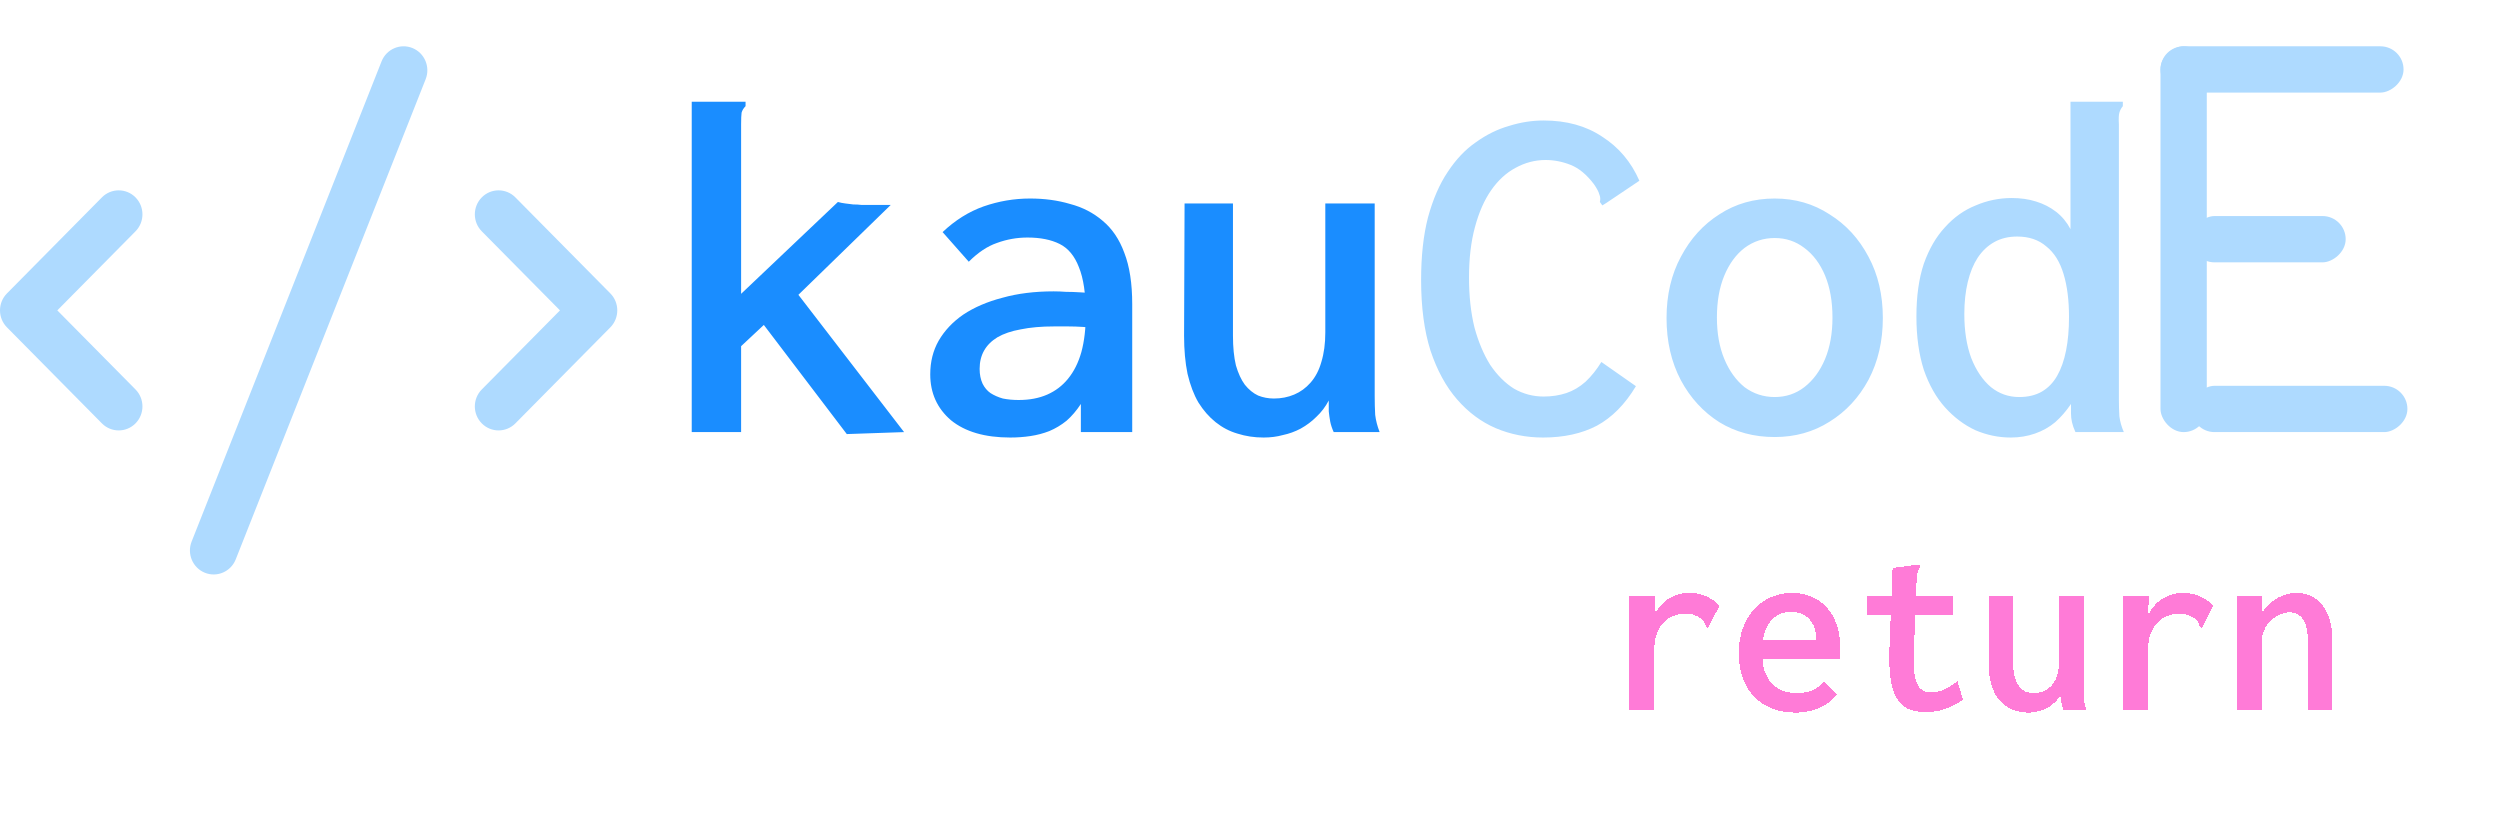 <svg width="162" height="53" viewBox="0 0 162 53" fill="none" xmlns="http://www.w3.org/2000/svg">
<g style="mix-blend-mode:screen">
<path d="M49.496 21.056L48.024 22.432V28H44.824V6.592H47.992H48.312V6.88C48.184 7.008 48.099 7.147 48.056 7.296C48.035 7.445 48.024 7.701 48.024 8.064V19.04L54.296 13.088C54.445 13.131 54.605 13.163 54.776 13.184C54.947 13.205 55.117 13.227 55.288 13.248C55.48 13.248 55.661 13.259 55.832 13.28C56.003 13.28 56.152 13.28 56.28 13.28H57.72L51.736 19.104L58.584 28L54.872 28.128L49.496 21.056ZM65.464 28.352C63.821 28.352 62.541 27.979 61.624 27.232C60.728 26.464 60.28 25.472 60.28 24.256C60.28 23.445 60.461 22.72 60.824 22.08C61.208 21.419 61.741 20.853 62.424 20.384C63.128 19.915 63.971 19.552 64.952 19.296C65.933 19.019 67.043 18.88 68.28 18.88C68.536 18.88 68.803 18.891 69.08 18.912C69.379 18.912 69.688 18.923 70.008 18.944C70.349 18.965 70.691 18.987 71.032 19.008L71.128 21.28C70.829 21.237 70.509 21.205 70.168 21.184C69.848 21.163 69.528 21.152 69.208 21.152C68.888 21.152 68.589 21.152 68.312 21.152C67.48 21.152 66.755 21.216 66.136 21.344C65.539 21.451 65.037 21.621 64.632 21.856C64.248 22.091 63.96 22.379 63.768 22.72C63.576 23.061 63.48 23.456 63.48 23.904C63.48 24.267 63.544 24.587 63.672 24.864C63.8 25.12 63.971 25.323 64.184 25.472C64.419 25.621 64.685 25.739 64.984 25.824C65.304 25.888 65.645 25.92 66.008 25.92C66.712 25.92 67.331 25.803 67.864 25.568C68.397 25.333 68.845 24.992 69.208 24.544C69.592 24.075 69.88 23.499 70.072 22.816C70.264 22.112 70.36 21.291 70.36 20.352C70.36 19.051 70.211 18.037 69.912 17.312C69.635 16.587 69.219 16.085 68.664 15.808C68.109 15.531 67.416 15.392 66.584 15.392C65.901 15.392 65.24 15.509 64.6 15.744C63.981 15.957 63.373 16.363 62.776 16.96L61.08 15.04C61.891 14.272 62.776 13.717 63.736 13.376C64.717 13.035 65.72 12.864 66.744 12.864C67.683 12.864 68.547 12.981 69.336 13.216C70.147 13.429 70.851 13.792 71.448 14.304C72.067 14.816 72.536 15.509 72.856 16.384C73.197 17.259 73.368 18.368 73.368 19.712V28H70.04V26.176C69.763 26.603 69.453 26.965 69.112 27.264C68.771 27.541 68.397 27.765 67.992 27.936C67.608 28.085 67.203 28.192 66.776 28.256C66.349 28.32 65.912 28.352 65.464 28.352ZM81.88 28.352C81.283 28.352 80.717 28.267 80.184 28.096C79.672 27.947 79.203 27.701 78.776 27.36C78.349 27.019 77.976 26.592 77.656 26.08C77.357 25.568 77.123 24.949 76.952 24.224C76.803 23.499 76.728 22.677 76.728 21.76L76.76 13.184H79.896V21.76C79.896 22.507 79.96 23.147 80.088 23.68C80.237 24.192 80.429 24.608 80.664 24.928C80.92 25.248 81.208 25.483 81.528 25.632C81.848 25.76 82.189 25.824 82.552 25.824C83.021 25.824 83.459 25.739 83.864 25.568C84.269 25.397 84.621 25.141 84.92 24.8C85.24 24.437 85.475 23.989 85.624 23.456C85.795 22.901 85.88 22.261 85.88 21.536V13.184H89.08V25.664C89.08 26.091 89.091 26.496 89.112 26.88C89.155 27.243 89.251 27.616 89.4 28H86.424C86.317 27.765 86.243 27.541 86.2 27.328C86.157 27.093 86.125 26.869 86.104 26.656C86.104 26.421 86.104 26.187 86.104 25.952C85.891 26.357 85.624 26.709 85.304 27.008C85.005 27.307 84.664 27.563 84.28 27.776C83.917 27.968 83.533 28.107 83.128 28.192C82.744 28.299 82.328 28.352 81.88 28.352Z" fill="#1A8DFF"/>
<path d="M99.992 28.352C98.904 28.352 97.88 28.149 96.92 27.744C95.981 27.339 95.149 26.72 94.424 25.888C93.699 25.056 93.123 24 92.696 22.72C92.291 21.44 92.088 19.915 92.088 18.144C92.088 16.587 92.237 15.232 92.536 14.08C92.856 12.907 93.283 11.925 93.816 11.136C94.349 10.325 94.957 9.685 95.64 9.216C96.323 8.725 97.037 8.373 97.784 8.16C98.531 7.925 99.277 7.808 100.024 7.808C101.517 7.808 102.787 8.16 103.832 8.864C104.899 9.547 105.699 10.496 106.232 11.712L104.088 13.152L103.832 13.312L103.672 13.088C103.715 12.917 103.704 12.757 103.64 12.608C103.597 12.437 103.48 12.213 103.288 11.936C102.819 11.317 102.317 10.901 101.784 10.688C101.251 10.475 100.707 10.368 100.152 10.368C99.469 10.368 98.819 10.539 98.2 10.88C97.603 11.2 97.08 11.68 96.632 12.32C96.184 12.96 95.832 13.76 95.576 14.72C95.32 15.659 95.192 16.747 95.192 17.984C95.192 19.179 95.309 20.256 95.544 21.216C95.8 22.155 96.141 22.965 96.568 23.648C97.016 24.309 97.528 24.821 98.104 25.184C98.701 25.525 99.341 25.696 100.024 25.696C100.557 25.696 101.048 25.621 101.496 25.472C101.944 25.323 102.36 25.077 102.744 24.736C103.128 24.373 103.469 23.947 103.768 23.456L106.008 25.024C105.304 26.197 104.461 27.051 103.48 27.584C102.499 28.096 101.336 28.352 99.992 28.352ZM115 28.32C113.656 28.32 112.461 28 111.416 27.36C110.371 26.699 109.539 25.792 108.92 24.64C108.301 23.467 107.992 22.123 107.992 20.608C107.992 19.115 108.301 17.792 108.92 16.64C109.539 15.467 110.371 14.549 111.416 13.888C112.461 13.205 113.656 12.864 115 12.864C116.323 12.864 117.507 13.205 118.552 13.888C119.619 14.549 120.461 15.467 121.08 16.64C121.699 17.792 122.008 19.115 122.008 20.608C122.008 22.101 121.699 23.435 121.08 24.608C120.461 25.76 119.619 26.667 118.552 27.328C117.507 27.989 116.323 28.32 115 28.32ZM115 25.728C115.725 25.728 116.365 25.515 116.92 25.088C117.496 24.64 117.944 24.032 118.264 23.264C118.584 22.496 118.744 21.6 118.744 20.576C118.744 19.531 118.584 18.624 118.264 17.856C117.944 17.088 117.496 16.491 116.92 16.064C116.365 15.637 115.725 15.424 115 15.424C114.275 15.424 113.624 15.637 113.048 16.064C112.493 16.491 112.056 17.088 111.736 17.856C111.416 18.624 111.256 19.531 111.256 20.576C111.256 21.6 111.416 22.496 111.736 23.264C112.056 24.032 112.493 24.64 113.048 25.088C113.624 25.515 114.275 25.728 115 25.728ZM130.296 28.352C129.507 28.352 128.739 28.192 127.992 27.872C127.267 27.531 126.616 27.04 126.04 26.4C125.464 25.76 125.005 24.949 124.664 23.968C124.344 22.965 124.184 21.813 124.184 20.512C124.184 19.189 124.344 18.048 124.664 17.088C125.005 16.128 125.464 15.339 126.04 14.72C126.616 14.08 127.277 13.611 128.024 13.312C128.771 12.992 129.549 12.832 130.36 12.832C130.936 12.832 131.459 12.907 131.928 13.056C132.419 13.205 132.856 13.429 133.24 13.728C133.624 14.027 133.933 14.4 134.168 14.848V6.592H137.272H137.56V6.88C137.453 7.008 137.379 7.147 137.336 7.296C137.293 7.445 137.283 7.701 137.304 8.064V25.92C137.304 26.261 137.315 26.613 137.336 26.976C137.379 27.317 137.475 27.659 137.624 28H134.488C134.381 27.765 134.307 27.552 134.264 27.36C134.221 27.168 134.2 26.976 134.2 26.784C134.2 26.592 134.2 26.389 134.2 26.176C133.901 26.624 133.56 27.019 133.176 27.36C132.792 27.68 132.355 27.925 131.864 28.096C131.373 28.267 130.851 28.352 130.296 28.352ZM130.84 25.728C131.416 25.728 131.907 25.611 132.312 25.376C132.717 25.141 133.048 24.8 133.304 24.352C133.56 23.904 133.752 23.36 133.88 22.72C134.008 22.08 134.072 21.355 134.072 20.544C134.072 19.456 133.955 18.528 133.72 17.76C133.485 16.971 133.112 16.373 132.6 15.968C132.109 15.541 131.48 15.328 130.712 15.328C130.157 15.328 129.667 15.445 129.24 15.68C128.813 15.915 128.451 16.256 128.152 16.704C127.875 17.131 127.661 17.653 127.512 18.272C127.363 18.891 127.288 19.584 127.288 20.352C127.288 21.44 127.437 22.389 127.736 23.2C128.056 24.011 128.483 24.64 129.016 25.088C129.549 25.515 130.157 25.728 130.84 25.728Z" fill="#AEDAFF"/>
</g>
<path fill-rule="evenodd" clip-rule="evenodd" d="M27.582 5.134C27.898 4.336 27.514 3.431 26.725 3.112C25.936 2.793 25.041 3.181 24.725 3.978L12.418 35.092C12.102 35.89 12.486 36.795 13.275 37.114C14.064 37.433 14.959 37.045 15.275 36.248L27.582 5.134ZM8.78 12.79C9.381 13.398 9.381 14.383 8.78 14.99L3.714 20.113L8.78 25.236C9.381 25.843 9.381 26.828 8.78 27.436C8.179 28.043 7.205 28.043 6.604 27.436L0.451 21.213C-0.15 20.605 -0.15 19.62 0.451 19.013L6.604 12.79C7.205 12.183 8.179 12.183 8.78 12.79ZM31.22 12.79C31.821 12.183 32.795 12.183 33.396 12.79L39.55 19.013C40.15 19.62 40.15 20.605 39.55 21.213L33.396 27.436C32.795 28.043 31.821 28.043 31.22 27.436C30.619 26.828 30.619 25.843 31.22 25.236L36.286 20.113L31.22 14.99C30.619 14.383 30.619 13.398 31.22 12.79Z" fill="#AEDAFF"/>
<g filter="url(#filter0_d_3_19)">
<path d="M105.584 34.592H107.232L107.2 36.704L107.008 36.528C107.061 36.208 107.163 35.92 107.312 35.664C107.461 35.397 107.643 35.173 107.856 34.992C108.08 34.811 108.325 34.672 108.592 34.576C108.859 34.469 109.136 34.416 109.424 34.416C109.829 34.416 110.197 34.485 110.528 34.624C110.859 34.763 111.157 34.971 111.424 35.248L110.752 36.56L110.688 36.704L110.56 36.64C110.528 36.555 110.496 36.469 110.464 36.384C110.432 36.299 110.352 36.197 110.224 36.08C110.064 35.973 109.904 35.893 109.744 35.84C109.595 35.787 109.419 35.76 109.216 35.76C108.96 35.76 108.709 35.808 108.464 35.904C108.229 35.989 108.016 36.128 107.824 36.32C107.632 36.512 107.477 36.757 107.36 37.056C107.253 37.344 107.2 37.696 107.2 38.112V42.016H105.584V34.592ZM116.336 42.176C115.803 42.176 115.312 42.091 114.864 41.92C114.416 41.749 114.027 41.504 113.696 41.184C113.376 40.853 113.125 40.448 112.944 39.968C112.763 39.488 112.672 38.944 112.672 38.336C112.672 37.717 112.763 37.168 112.944 36.688C113.125 36.197 113.371 35.787 113.68 35.456C114 35.125 114.368 34.869 114.784 34.688C115.211 34.507 115.664 34.416 116.144 34.416C116.56 34.416 116.955 34.491 117.328 34.64C117.712 34.789 118.043 35.013 118.32 35.312C118.608 35.6 118.832 35.968 118.992 36.416C119.163 36.864 119.248 37.387 119.248 37.984C119.248 38.091 119.248 38.213 119.248 38.352C119.248 38.48 119.243 38.592 119.232 38.688H114.208C114.229 39.072 114.304 39.408 114.432 39.696C114.56 39.973 114.72 40.203 114.912 40.384C115.115 40.565 115.344 40.699 115.6 40.784C115.856 40.869 116.123 40.912 116.4 40.912C116.645 40.912 116.869 40.891 117.072 40.848C117.285 40.795 117.488 40.715 117.68 40.608C117.872 40.501 118.048 40.357 118.208 40.176L119.04 40.992C118.816 41.259 118.565 41.483 118.288 41.664C118.011 41.835 117.707 41.963 117.376 42.048C117.056 42.133 116.709 42.176 116.336 42.176ZM114.24 37.488H117.696C117.696 37.189 117.659 36.928 117.584 36.704C117.509 36.48 117.397 36.288 117.248 36.128C117.109 35.968 116.939 35.851 116.736 35.776C116.533 35.691 116.309 35.648 116.064 35.648C115.829 35.648 115.611 35.685 115.408 35.76C115.216 35.835 115.04 35.947 114.88 36.096C114.72 36.245 114.581 36.437 114.464 36.672C114.357 36.896 114.283 37.168 114.24 37.488ZM124.784 42.144C124.347 42.144 123.968 42.075 123.648 41.936C123.339 41.787 123.088 41.552 122.896 41.232C122.715 40.912 122.587 40.496 122.512 39.984C122.437 39.472 122.411 38.848 122.432 38.112L122.64 32.8L124.272 32.592L124.432 32.576L124.448 32.72C124.395 32.795 124.347 32.869 124.304 32.944C124.272 33.019 124.245 33.147 124.224 33.328L124.064 35.392L124.128 35.568L124.016 38.112C123.984 38.837 124.005 39.403 124.08 39.808C124.155 40.203 124.283 40.48 124.464 40.64C124.645 40.789 124.864 40.864 125.12 40.864C125.461 40.864 125.765 40.795 126.032 40.656C126.309 40.517 126.581 40.347 126.848 40.144L127.2 41.328C126.837 41.595 126.459 41.797 126.064 41.936C125.669 42.075 125.243 42.144 124.784 42.144ZM120.992 34.592H126.576L126.56 35.872H120.992V34.592ZM131.44 42.176C131.141 42.176 130.859 42.133 130.592 42.048C130.336 41.973 130.101 41.851 129.888 41.68C129.675 41.509 129.488 41.296 129.328 41.04C129.179 40.784 129.061 40.475 128.976 40.112C128.901 39.749 128.864 39.339 128.864 38.88L128.88 34.592H130.448V38.88C130.448 39.253 130.48 39.573 130.544 39.84C130.619 40.096 130.715 40.304 130.832 40.464C130.96 40.624 131.104 40.741 131.264 40.816C131.424 40.88 131.595 40.912 131.776 40.912C132.011 40.912 132.229 40.869 132.432 40.784C132.635 40.699 132.811 40.571 132.96 40.4C133.12 40.219 133.237 39.995 133.312 39.728C133.397 39.451 133.44 39.131 133.44 38.768V34.592H135.04V40.832C135.04 41.045 135.045 41.248 135.056 41.44C135.077 41.621 135.125 41.808 135.2 42H133.712C133.659 41.883 133.621 41.771 133.6 41.664C133.579 41.547 133.563 41.435 133.552 41.328C133.552 41.211 133.552 41.093 133.552 40.976C133.445 41.179 133.312 41.355 133.152 41.504C133.003 41.653 132.832 41.781 132.64 41.888C132.459 41.984 132.267 42.053 132.064 42.096C131.872 42.149 131.664 42.176 131.44 42.176ZM137.584 34.592H139.232L139.2 36.704L139.008 36.528C139.061 36.208 139.163 35.92 139.312 35.664C139.461 35.397 139.643 35.173 139.856 34.992C140.08 34.811 140.325 34.672 140.592 34.576C140.859 34.469 141.136 34.416 141.424 34.416C141.829 34.416 142.197 34.485 142.528 34.624C142.859 34.763 143.157 34.971 143.424 35.248L142.752 36.56L142.688 36.704L142.56 36.64C142.528 36.555 142.496 36.469 142.464 36.384C142.432 36.299 142.352 36.197 142.224 36.08C142.064 35.973 141.904 35.893 141.744 35.84C141.595 35.787 141.419 35.76 141.216 35.76C140.96 35.76 140.709 35.808 140.464 35.904C140.229 35.989 140.016 36.128 139.824 36.32C139.632 36.512 139.477 36.757 139.36 37.056C139.253 37.344 139.2 37.696 139.2 38.112V42.016H137.584V34.592ZM144.96 42V34.592H146.56V35.728C146.741 35.461 146.944 35.232 147.168 35.04C147.392 34.848 147.643 34.699 147.92 34.592C148.197 34.475 148.496 34.416 148.816 34.416C149.232 34.416 149.616 34.523 149.968 34.736C150.32 34.949 150.603 35.285 150.816 35.744C151.029 36.192 151.136 36.789 151.136 37.536V42H149.552V37.552C149.552 37.115 149.504 36.757 149.408 36.48C149.312 36.203 149.173 36 148.992 35.872C148.821 35.744 148.613 35.68 148.368 35.68C148.155 35.68 147.941 35.728 147.728 35.824C147.515 35.92 147.317 36.053 147.136 36.224C146.965 36.384 146.827 36.587 146.72 36.832C146.613 37.067 146.56 37.333 146.56 37.632V42H144.96Z" fill="#FF24BD" fill-opacity="0.6" shape-rendering="crispEdges"/>
<path d="M155.328 44.72L154.496 44.016C154.795 43.739 155.029 43.456 155.2 43.168C155.371 42.88 155.456 42.64 155.456 42.448C155.456 42.331 155.419 42.219 155.344 42.112C155.269 42.016 155.179 41.92 155.072 41.824C154.965 41.728 154.875 41.616 154.8 41.488C154.725 41.349 154.688 41.195 154.688 41.024C154.688 40.811 154.736 40.629 154.832 40.48C154.939 40.32 155.077 40.197 155.248 40.112C155.429 40.016 155.621 39.968 155.824 39.968C156.197 39.968 156.501 40.112 156.736 40.4C156.971 40.677 157.088 41.04 157.088 41.488C157.088 41.808 157.024 42.139 156.896 42.48C156.768 42.821 156.576 43.173 156.32 43.536C156.064 43.909 155.733 44.304 155.328 44.72ZM155.776 37.264C155.477 37.264 155.216 37.152 154.992 36.928C154.768 36.704 154.656 36.443 154.656 36.144C154.656 35.845 154.768 35.584 154.992 35.36C155.216 35.136 155.477 35.024 155.776 35.024C156.064 35.024 156.325 35.136 156.56 35.36C156.795 35.573 156.912 35.835 156.912 36.144C156.912 36.443 156.8 36.704 156.576 36.928C156.363 37.152 156.096 37.264 155.776 37.264Z" fill="white" shape-rendering="crispEdges"/>
</g>
<rect x="140" y="3" width="3" height="25" rx="1.5" fill="#AEDAFF"/>
<rect x="142" y="28" width="3" height="14" rx="1.5" transform="rotate(-90 142 28)" fill="#AEDAFF"/>
<rect x="142" y="17" width="3" height="10" rx="1.5" transform="rotate(-90 142 17)" fill="#AEDAFF"/>
<rect x="140" y="6" width="3" height="15.75" rx="1.5" transform="rotate(-90 140 6)" fill="#AEDAFF"/>
<defs>
<filter id="filter0_d_3_19" x="101.584" y="32.576" width="59.504" height="20.144" filterUnits="userSpaceOnUse" color-interpolation-filters="sRGB">
<feFlood flood-opacity="0" result="BackgroundImageFix"/>
<feColorMatrix in="SourceAlpha" type="matrix" values="0 0 0 0 0 0 0 0 0 0 0 0 0 0 0 0 0 0 127 0" result="hardAlpha"/>
<feOffset dy="4"/>
<feGaussianBlur stdDeviation="2"/>
<feComposite in2="hardAlpha" operator="out"/>
<feColorMatrix type="matrix" values="0 0 0 0 0 0 0 0 0 0 0 0 0 0 0 0 0 0 0.25 0"/>
<feBlend mode="normal" in2="BackgroundImageFix" result="effect1_dropShadow_3_19"/>
<feBlend mode="normal" in="SourceGraphic" in2="effect1_dropShadow_3_19" result="shape"/>
</filter>
</defs>
</svg>
